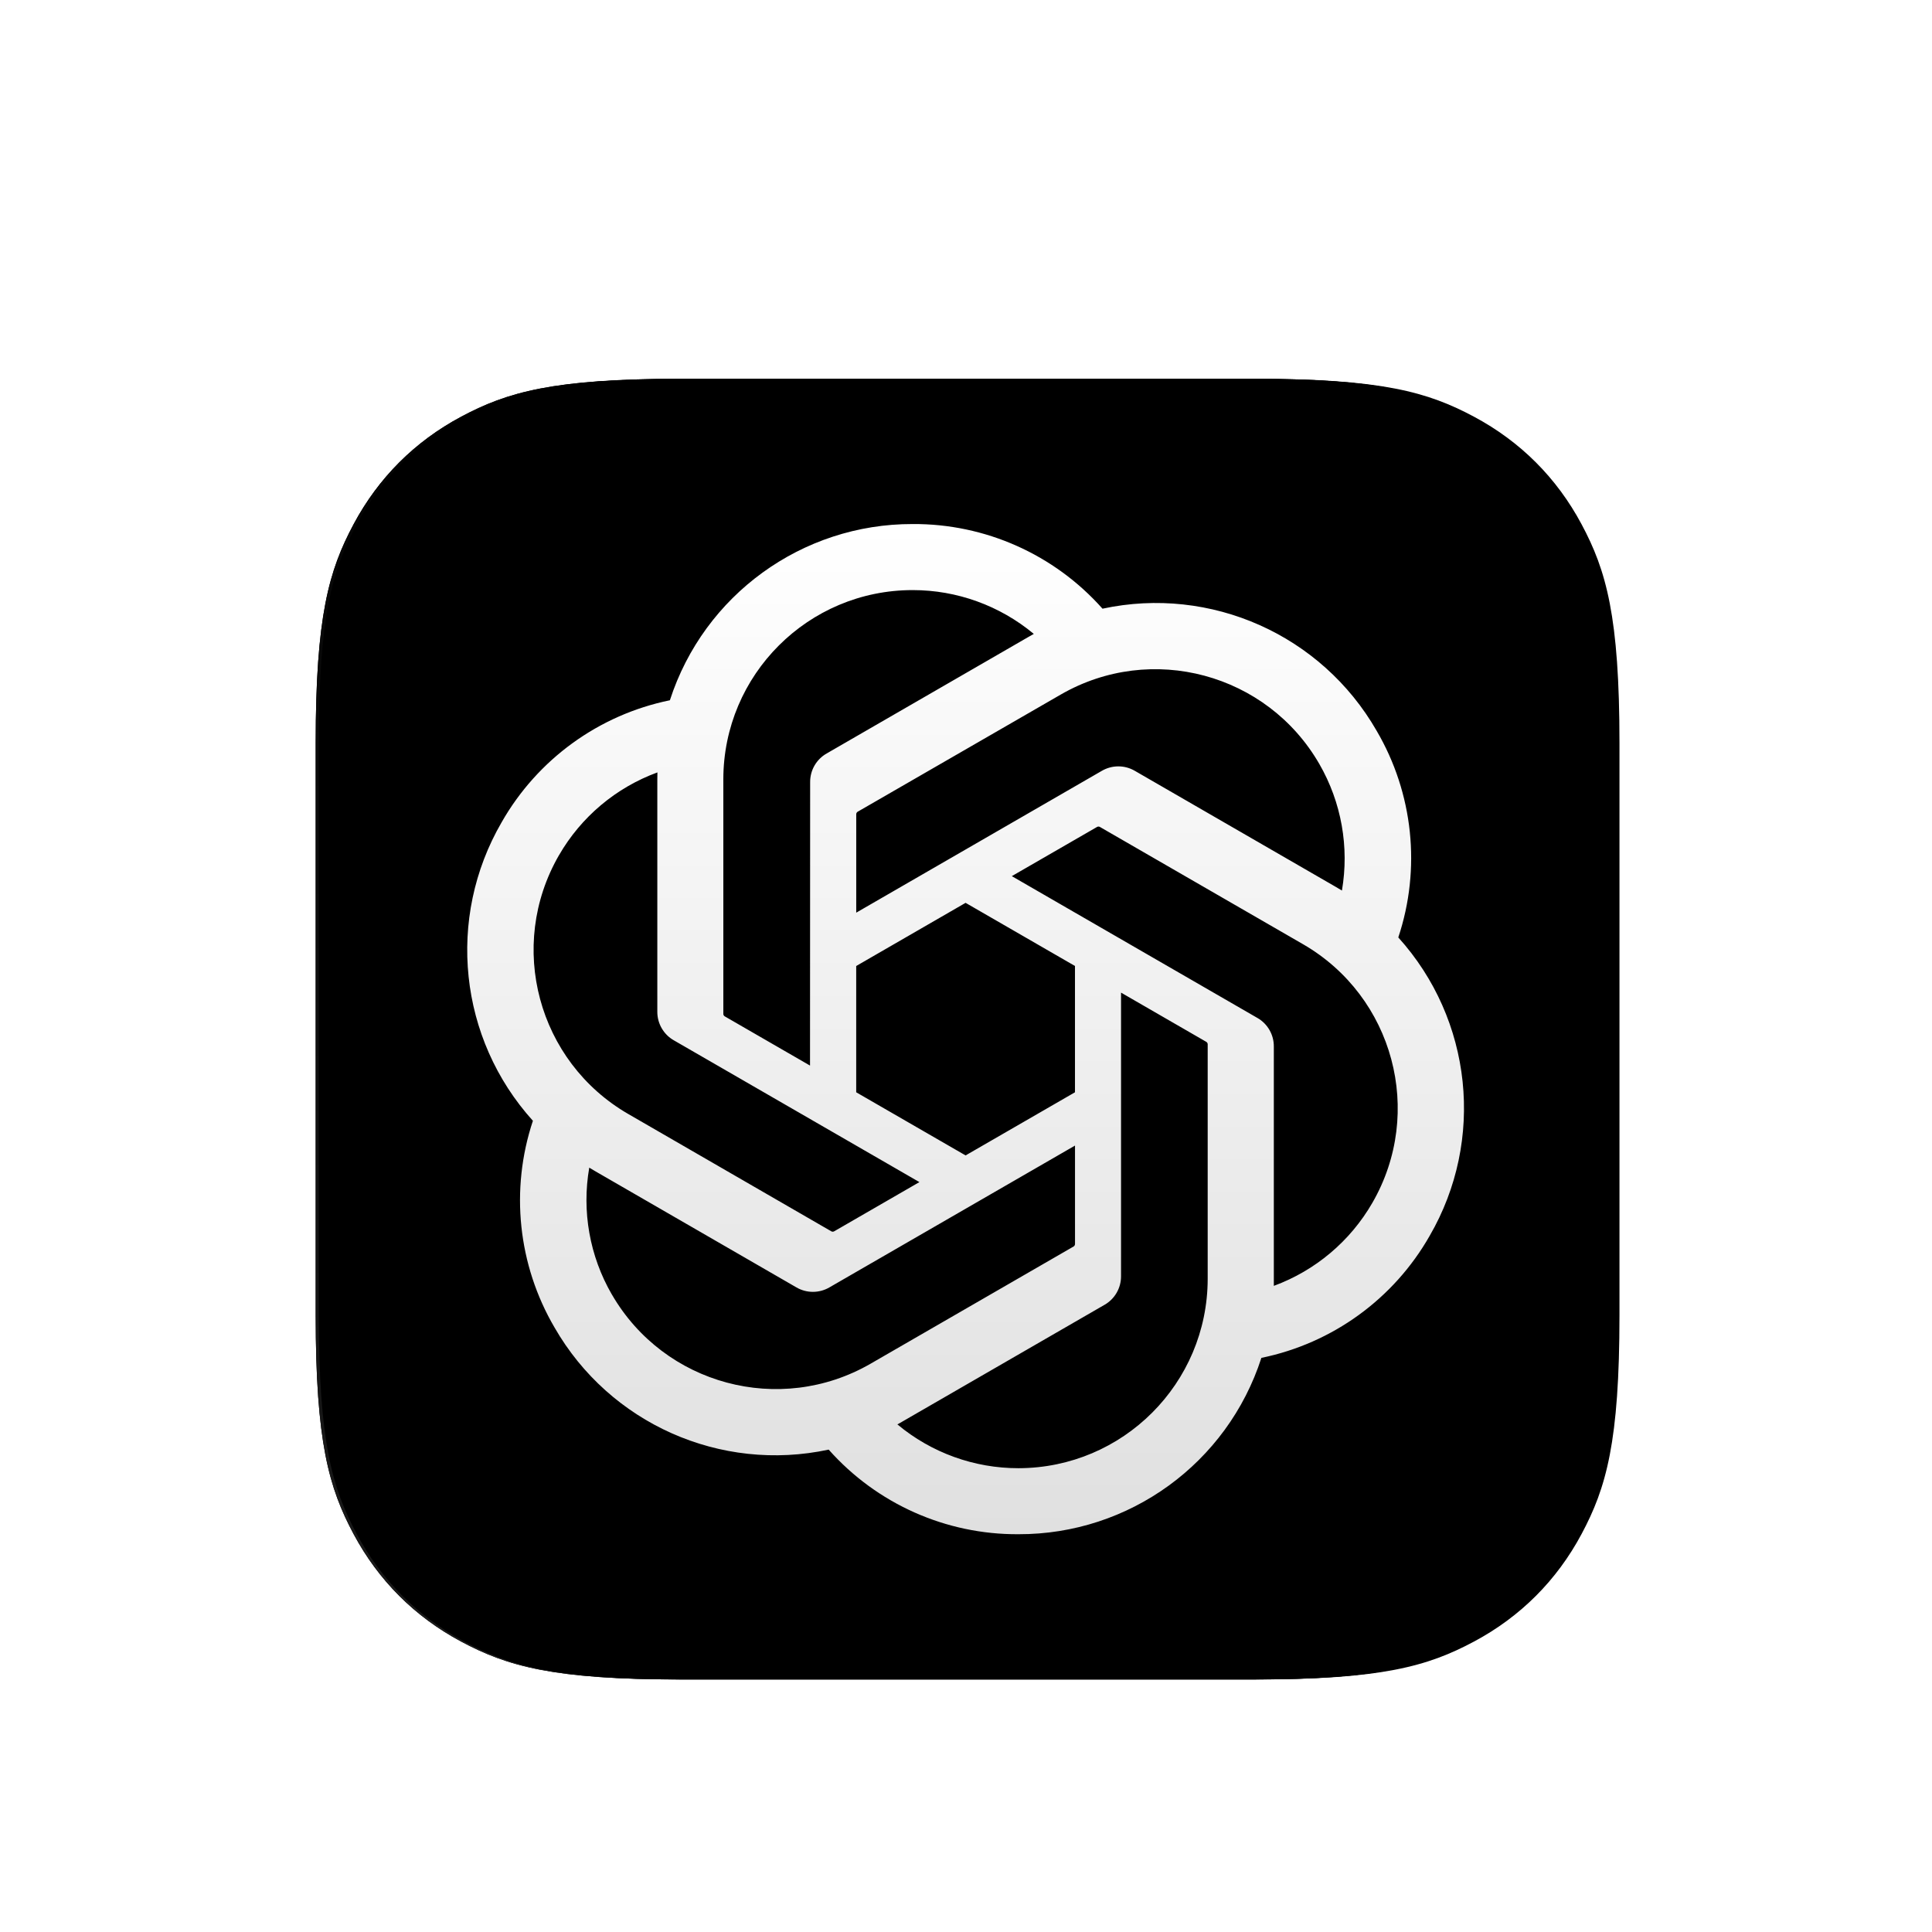 <svg xmlns="http://www.w3.org/2000/svg" xmlns:xlink="http://www.w3.org/1999/xlink" width="612" height="612" viewBox="0 0 612 612"><defs><linearGradient id="c" x1="0%" x2="0%" y1="100%" y2="0%"><stop offset="0%" stop-color="#1C1C1C"/><stop offset="100%" stop-color="#040404"/></linearGradient><linearGradient id="e" x1="50%" x2="50%" y1="0%" y2="99.872%"><stop offset="0%" stop-color="#FFF"/><stop offset="100%" stop-color="#E0E0E0"/></linearGradient><filter id="b" width="114.6%" height="114.6%" x="-7.3%" y="-7.3%" filterUnits="objectBoundingBox"><feMorphology in="SourceAlpha" radius="10" result="shadowSpreadOuter1"/><feOffset in="shadowSpreadOuter1" result="shadowOffsetOuter1"/><feGaussianBlur in="shadowOffsetOuter1" result="shadowBlurOuter1" stdDeviation="20"/><feColorMatrix in="shadowBlurOuter1" values="0 0 0 0 1 0 0 0 0 1 0 0 0 0 1 0 0 0 0.5 0"/></filter><filter id="d" width="110.7%" height="110.7%" x="-5.3%" y="-5.3%" filterUnits="objectBoundingBox"><feMorphology in="SourceAlpha" operator="dilate" radius="1" result="shadowSpreadInner1"/><feGaussianBlur in="shadowSpreadInner1" result="shadowBlurInner1" stdDeviation="1.5"/><feOffset dx="-1" dy="-2" in="shadowBlurInner1" result="shadowOffsetInner1"/><feComposite in="shadowOffsetInner1" in2="SourceAlpha" k2="-1" k3="1" operator="arithmetic" result="shadowInnerInner1"/><feColorMatrix in="shadowInnerInner1" result="shadowMatrixInner1" values="0 0 0 0 0 0 0 0 0 0 0 0 0 0 0 0 0 0 0.5 0"/><feMorphology in="SourceAlpha" operator="dilate" radius="1" result="shadowSpreadInner2"/><feGaussianBlur in="shadowSpreadInner2" result="shadowBlurInner2" stdDeviation="1.5"/><feOffset dx="2" dy="2" in="shadowBlurInner2" result="shadowOffsetInner2"/><feComposite in="shadowOffsetInner2" in2="SourceAlpha" k2="-1" k3="1" operator="arithmetic" result="shadowInnerInner2"/><feColorMatrix in="shadowInnerInner2" result="shadowMatrixInner2" values="0 0 0 0 1 0 0 0 0 1 0 0 0 0 1 0 0 0 0.5 0"/><feMerge><feMergeNode in="shadowMatrixInner1"/><feMergeNode in="shadowMatrixInner2"/></feMerge></filter><path id="a" d="M215.375,120 L396.625,120 C436.744,120 451.291,124.177 465.958,132.021 C480.625,139.865 492.135,151.375 499.979,166.042 C507.823,180.709 512,195.256 512,235.375 L512,416.625 C512,456.744 507.823,471.291 499.979,485.958 C492.135,500.625 480.625,512.135 465.958,519.979 C451.291,527.823 436.744,532 396.625,532 L215.375,532 C175.256,532 160.709,527.823 146.042,519.979 C131.375,512.135 119.865,500.625 112.021,485.958 C104.177,471.291 100,456.744 100,416.625 L100,235.375 C100,195.256 104.177,180.709 112.021,166.042 C119.865,151.375 131.375,139.865 146.042,132.021 C160.709,124.177 175.256,120 215.375,120 Z"/></defs><g fill="none" fill-rule="evenodd"><rect width="612" height="612"/><g fill-rule="nonzero"><use xlink:href="#a" fill="#000" filter="url(#b)"/><use xlink:href="#a" fill="url(#c)"/><use xlink:href="#a" fill="#000" filter="url(#d)"/></g><path fill="url(#e)" fill-rule="nonzero" d="M442.93,296.973 C450.19,275.183 447.69,251.313 436.08,231.493 C418.62,201.093 383.52,185.453 349.24,192.813 C333.99,175.633 312.08,165.863 289.11,166.001 C254.07,165.923 222.98,188.483 212.2,221.823 C189.69,226.433 170.26,240.523 158.89,260.493 C141.3,290.813 145.31,329.033 168.81,355.033 C161.55,376.823 164.05,400.693 175.66,420.513 C193.12,450.913 228.22,466.553 262.5,459.193 C277.74,476.373 299.66,486.143 322.63,485.995 C357.69,486.083 388.79,463.503 399.57,430.133 C422.08,425.523 441.51,411.433 452.88,391.463 C470.45,361.143 466.43,322.953 442.94,296.953 L442.93,296.973 Z M322.65,465.083 C308.62,465.103 295.03,460.193 284.26,451.203 C284.75,450.943 285.6,450.473 286.15,450.133 L349.87,413.333 C353.13,411.483 355.13,408.013 355.11,404.263 L355.11,314.433 L382.04,329.983 C382.33,330.123 382.52,330.403 382.56,330.723 L382.56,405.113 C382.52,438.193 355.73,465.013 322.65,465.083 Z M193.81,410.053 C186.78,397.913 184.25,383.683 186.66,369.873 C187.13,370.153 187.96,370.663 188.55,371.003 L252.27,407.803 C255.5,409.693 259.5,409.693 262.74,407.803 L340.53,362.883 L340.53,393.983 C340.55,394.303 340.4,394.613 340.15,394.813 L275.74,432.003 C247.05,448.523 210.41,438.703 193.82,410.053 L193.81,410.053 Z M177.04,270.963 C184.04,258.803 195.09,249.503 208.25,244.673 C208.25,245.223 208.22,246.193 208.22,246.873 L208.22,320.483 C208.2,324.223 210.2,327.693 213.45,329.543 L291.24,374.453 L264.31,390.003 C264.04,390.183 263.7,390.213 263.4,390.083 L198.98,352.863 C170.35,336.283 160.53,299.653 177.03,270.973 L177.04,270.963 Z M398.3,322.453 L320.51,277.533 L347.44,261.993 C347.71,261.813 348.05,261.783 348.35,261.913 L412.77,299.103 C441.45,315.673 451.28,352.363 434.71,381.043 C427.7,393.183 416.66,402.483 403.51,407.323 L403.51,331.513 C403.54,327.773 401.55,324.313 398.31,322.453 L398.3,322.453 Z M425.1,282.113 C424.63,281.823 423.8,281.323 423.21,280.983 L359.49,244.183 C356.26,242.293 352.26,242.293 349.02,244.183 L271.23,289.103 L271.23,258.003 C271.21,257.683 271.36,257.373 271.61,257.173 L336.02,220.013 C364.71,203.463 401.39,213.313 417.93,242.013 C424.92,254.133 427.45,268.323 425.08,282.113 L425.1,282.113 Z M256.59,337.543 L229.65,321.993 C229.36,321.853 229.17,321.573 229.13,321.253 L229.13,246.863 C229.15,213.743 256.02,186.903 289.14,186.923 C303.15,186.923 316.71,191.843 327.48,200.803 C326.99,201.063 326.15,201.533 325.59,201.873 L261.87,238.673 C258.61,240.523 256.61,243.983 256.63,247.733 L256.59,337.523 L256.59,337.543 Z M271.22,306.003 L305.87,285.993 L340.52,305.993 L340.52,346.003 L305.87,366.003 L271.22,346.003 L271.22,306.003 Z"/></g></svg>